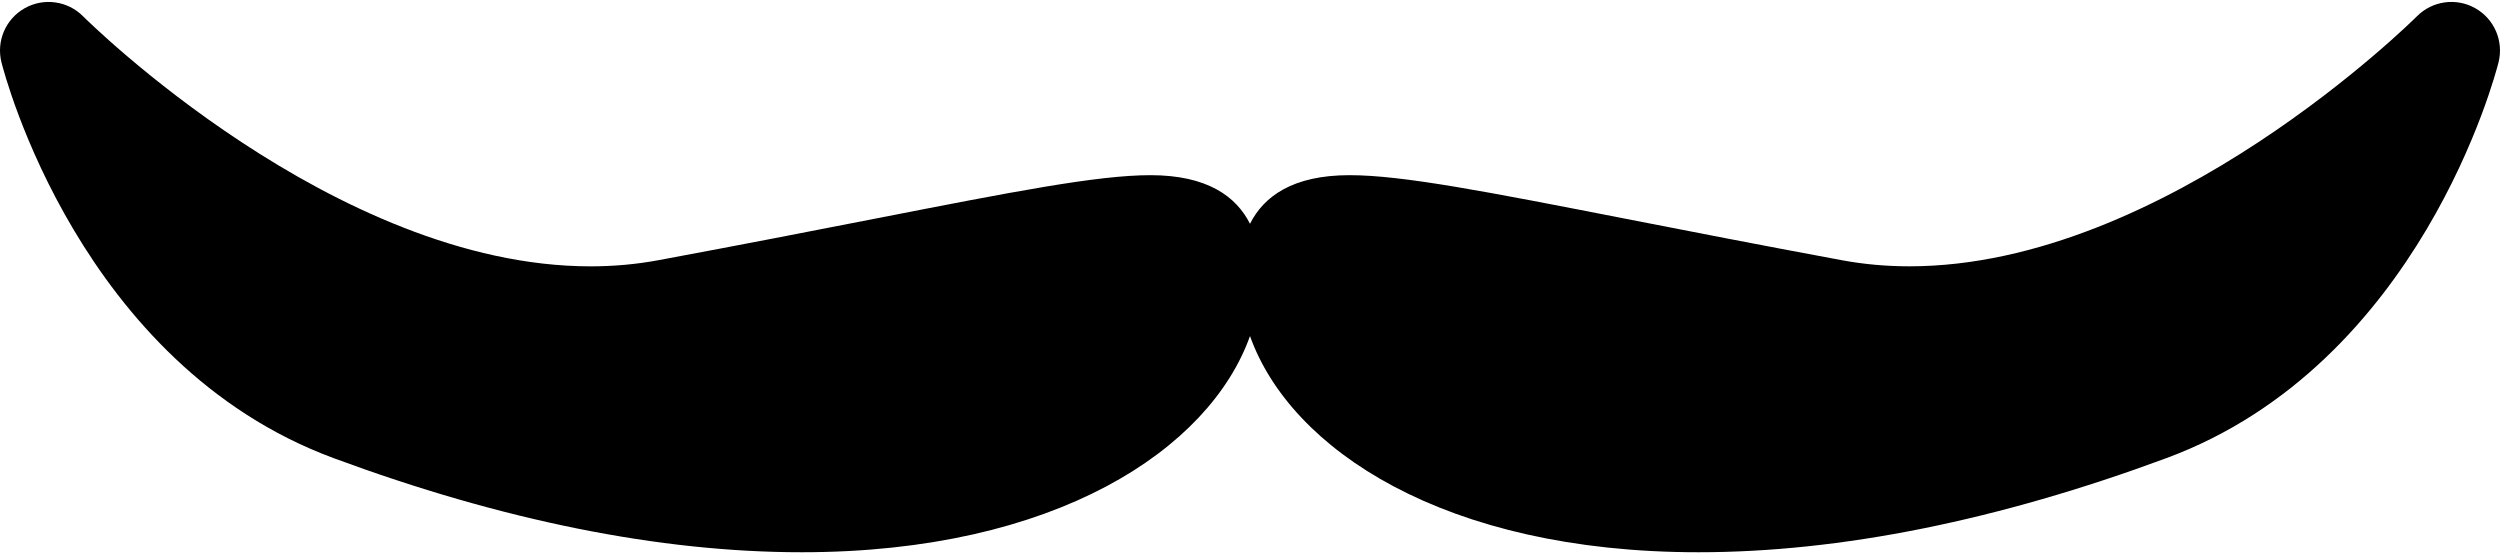 <?xml version="1.0" ?>
<svg xmlns="http://www.w3.org/2000/svg" xmlns:ev="http://www.w3.org/2001/xml-events" xmlns:xlink="http://www.w3.org/1999/xlink" baseProfile="full" enable-background="new 0 0 100 22.011" height="133px" version="1.1" viewBox="0 0 100 22.011" width="600px" x="0px" xml:space="preserve" y="0px">
	<defs/>
	<path d="M 99.012,0.251 C 98.251,-0.18 97.292,-0.046 96.677,0.574 C 96.576,0.674 86.624,10.574 76.377,10.575 C 75.455,10.575 74.546,10.493 73.676,10.331 C 70.324,9.709 67.472,9.151 65.046,8.677 C 59.468,7.587 56.1,6.929 53.981,6.929 C 51.704,6.929 50.547,7.783 50.0,8.874 C 49.452,7.784 48.296,6.929 46.019,6.929 C 43.9,6.929 40.533,7.587 34.955,8.678 C 32.529,9.152 29.676,9.71 26.326,10.332 C 25.455,10.494 24.546,10.576 23.624,10.576 C 13.376,10.576 3.424,0.675 3.324,0.575 C 2.708,-0.046 1.75,-0.179 0.988,0.251 C 0.226,0.681 -0.155,1.567 0.059,2.417 C 0.182,2.908 3.202,14.494 13.341,18.246 C 20.091,20.745 26.391,22.012 32.066,22.012 C 42.227,22.012 48.388,17.89 50.0,13.364 C 51.612,17.89 57.773,22.012 67.935,22.012 C 67.936,22.012 67.936,22.012 67.936,22.012 C 73.611,22.012 79.91,20.745 86.66,18.246 C 96.798,14.493 99.818,2.908 99.941,2.417 C 100.154,1.567 99.774,0.681 99.012,0.251"/>
</svg>
